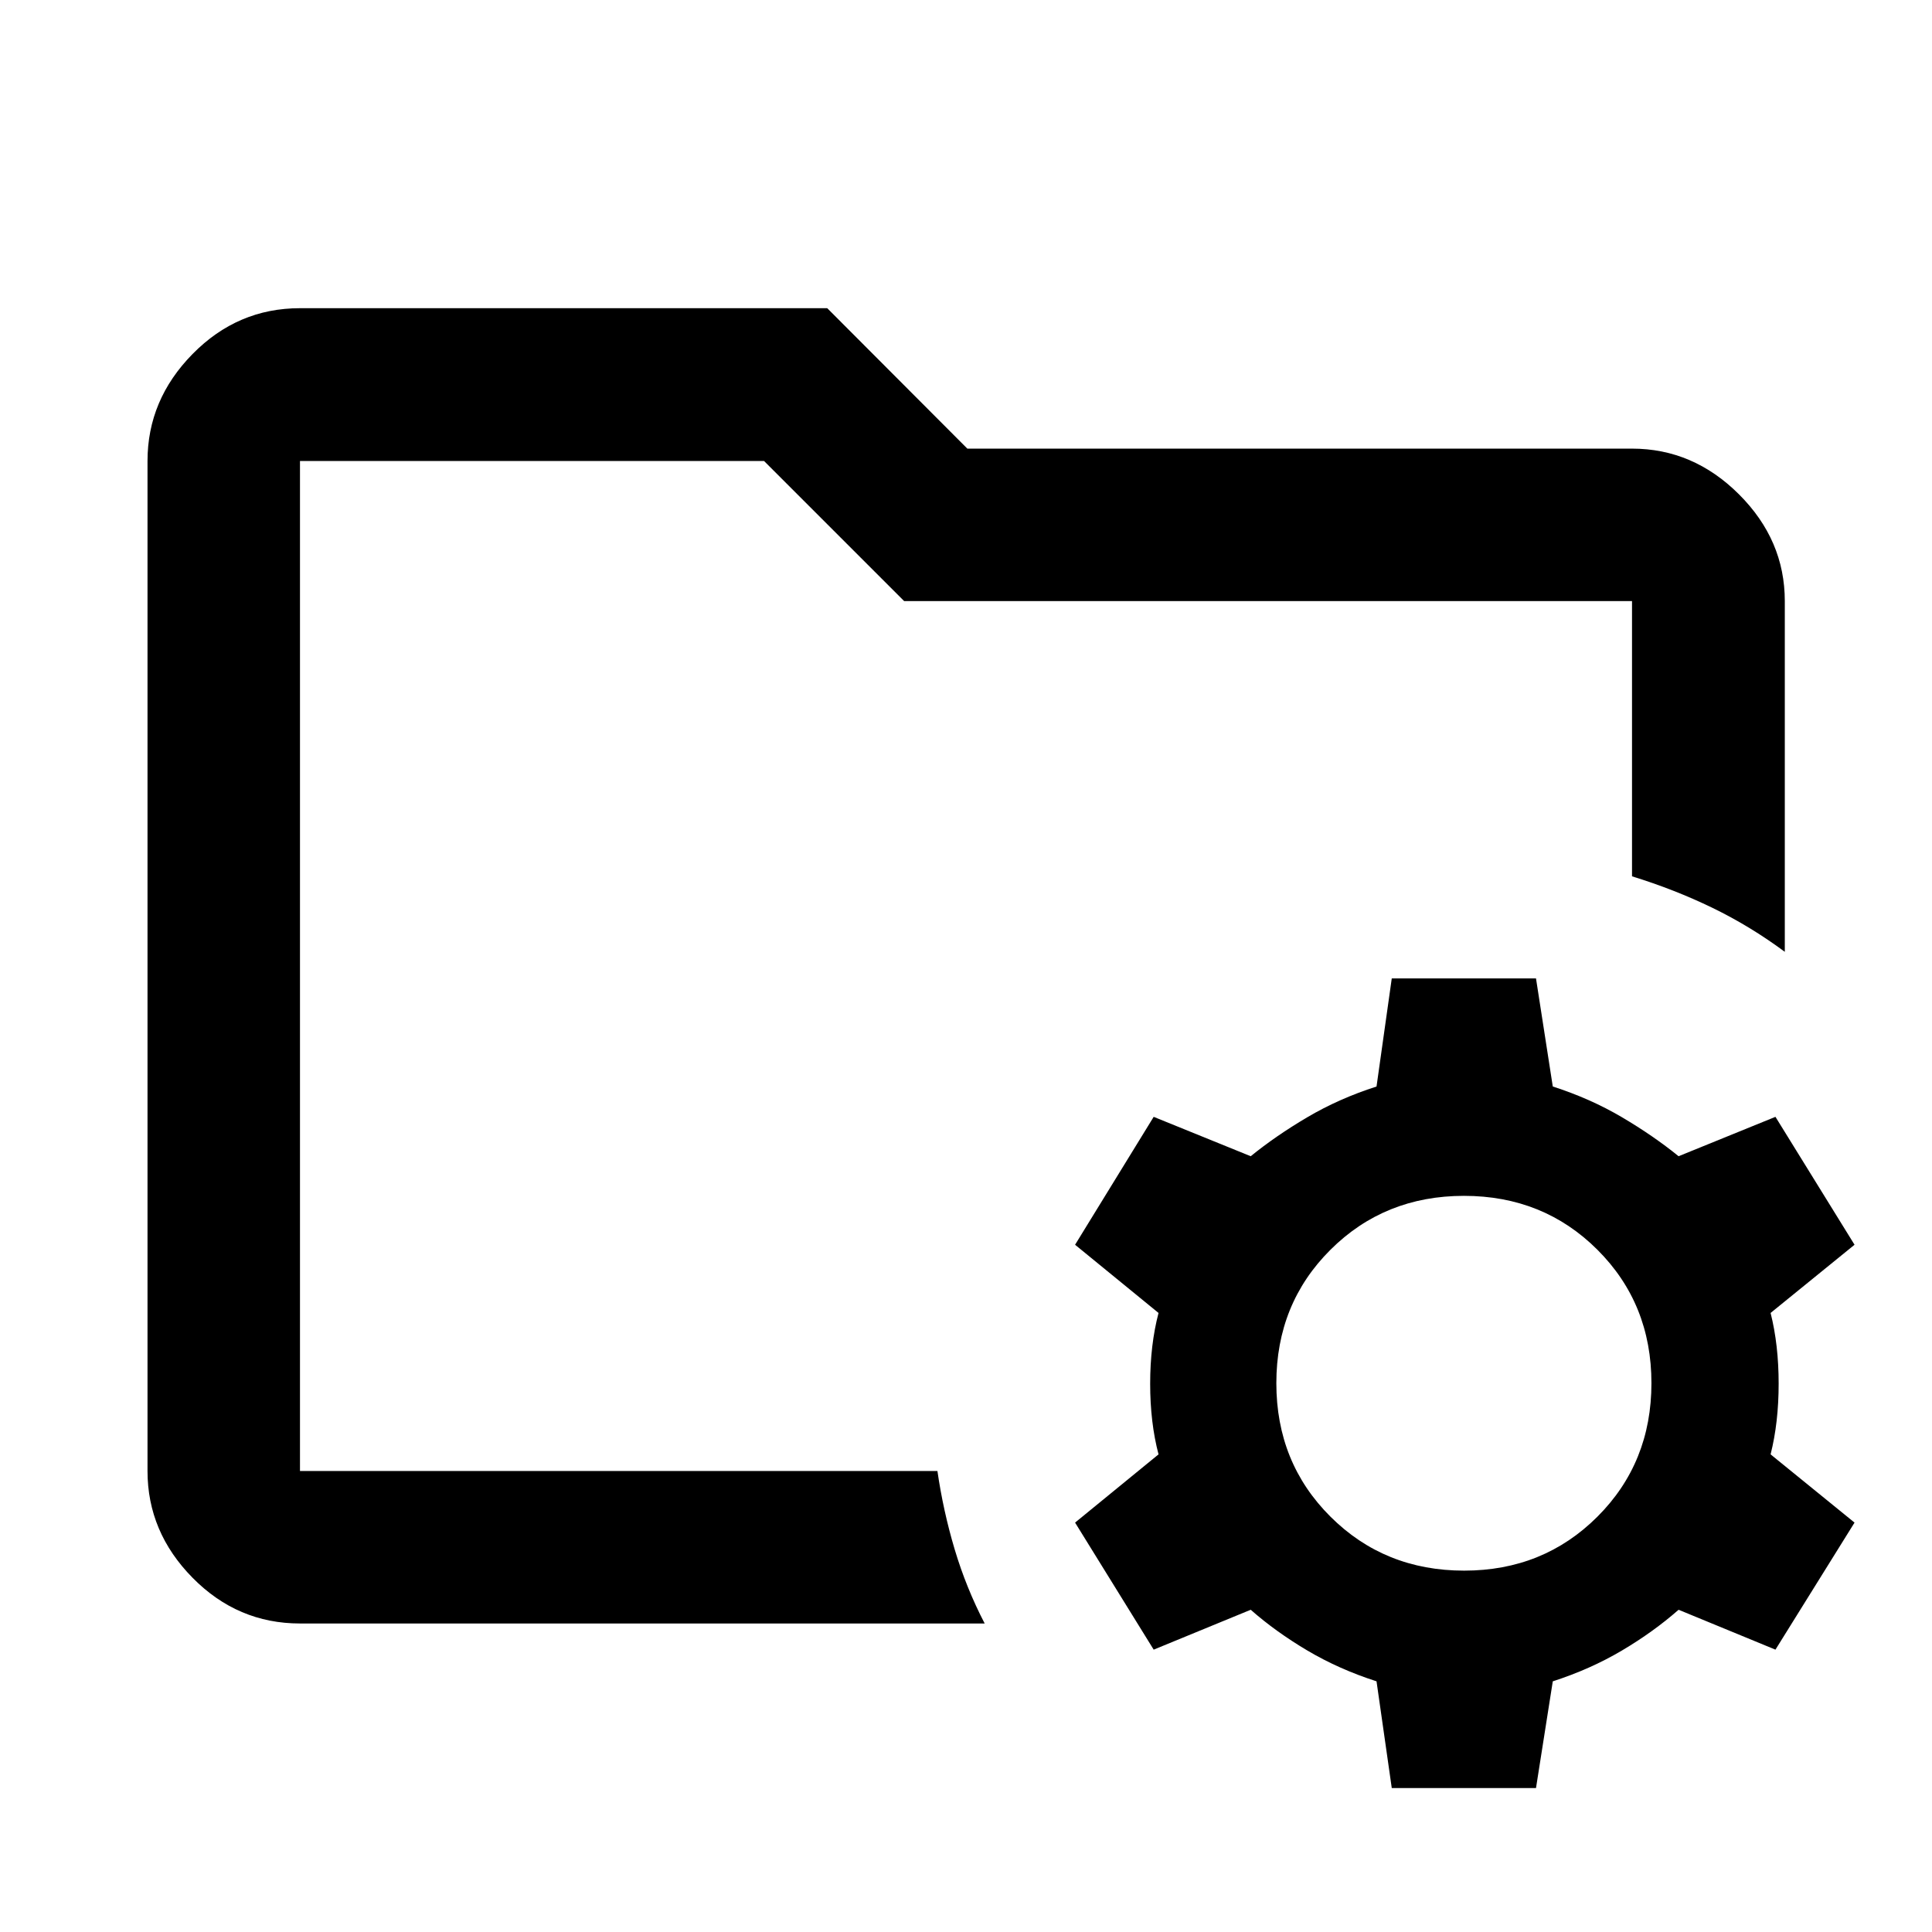<svg xmlns="http://www.w3.org/2000/svg" height="40" viewBox="0 -960 960 960" width="40"><path d="m691.56-71.53-7.57-53.03q-18.7-6.02-34.39-15.32-15.69-9.3-28.13-20.24l-48.21 19.82-39.06-63.13 41.47-33.9q-4.16-15.8-4.16-35.1t4.16-35.17l-41.47-33.89 39.06-63.56 48.21 19.57q12.44-10.11 28.13-19.37 15.69-9.26 34.39-15.27l7.57-53.71h71.67l8.34 53.71q18.69 6.01 34.38 15.27 15.69 9.26 28.13 19.37l48.13-19.57 39.3 63.56-41.71 33.89q4 15.82 4 35.14 0 19.31-4 35.13l41.71 33.9-39.3 63.13-48.13-19.82q-12.44 10.94-28.13 20.24-15.69 9.3-34.38 15.32l-8.34 53.03h-71.67Zm35.96-108.03q39.38 0 66.23-26.81 26.84-26.81 26.84-66.33 0-39.51-26.84-66.3-26.85-26.79-66.31-26.79-39.45 0-66.34 26.79t-26.89 66.3q0 39.52 26.9 66.33 26.9 26.81 66.41 26.81Zm-578.46-49.5v-501.88 206.39-15.42V-229.06Zm0 75.76q-31 0-53.38-22.72-22.38-22.71-22.38-53.04v-501.88q0-30.39 22.38-53.15 22.38-22.77 53.38-22.77h261.99l69.62 69.78h330.27q30.39 0 53.15 22.71 22.77 22.72 22.77 53.04v174.28q-17.25-12.78-36.02-21.88-18.76-9.1-39.9-15.63v-136.77H449.25l-69.61-69.61H149.06v501.88H465.8q2.87 19.82 8.57 38.92t14.91 36.84H149.06Z"/></svg>